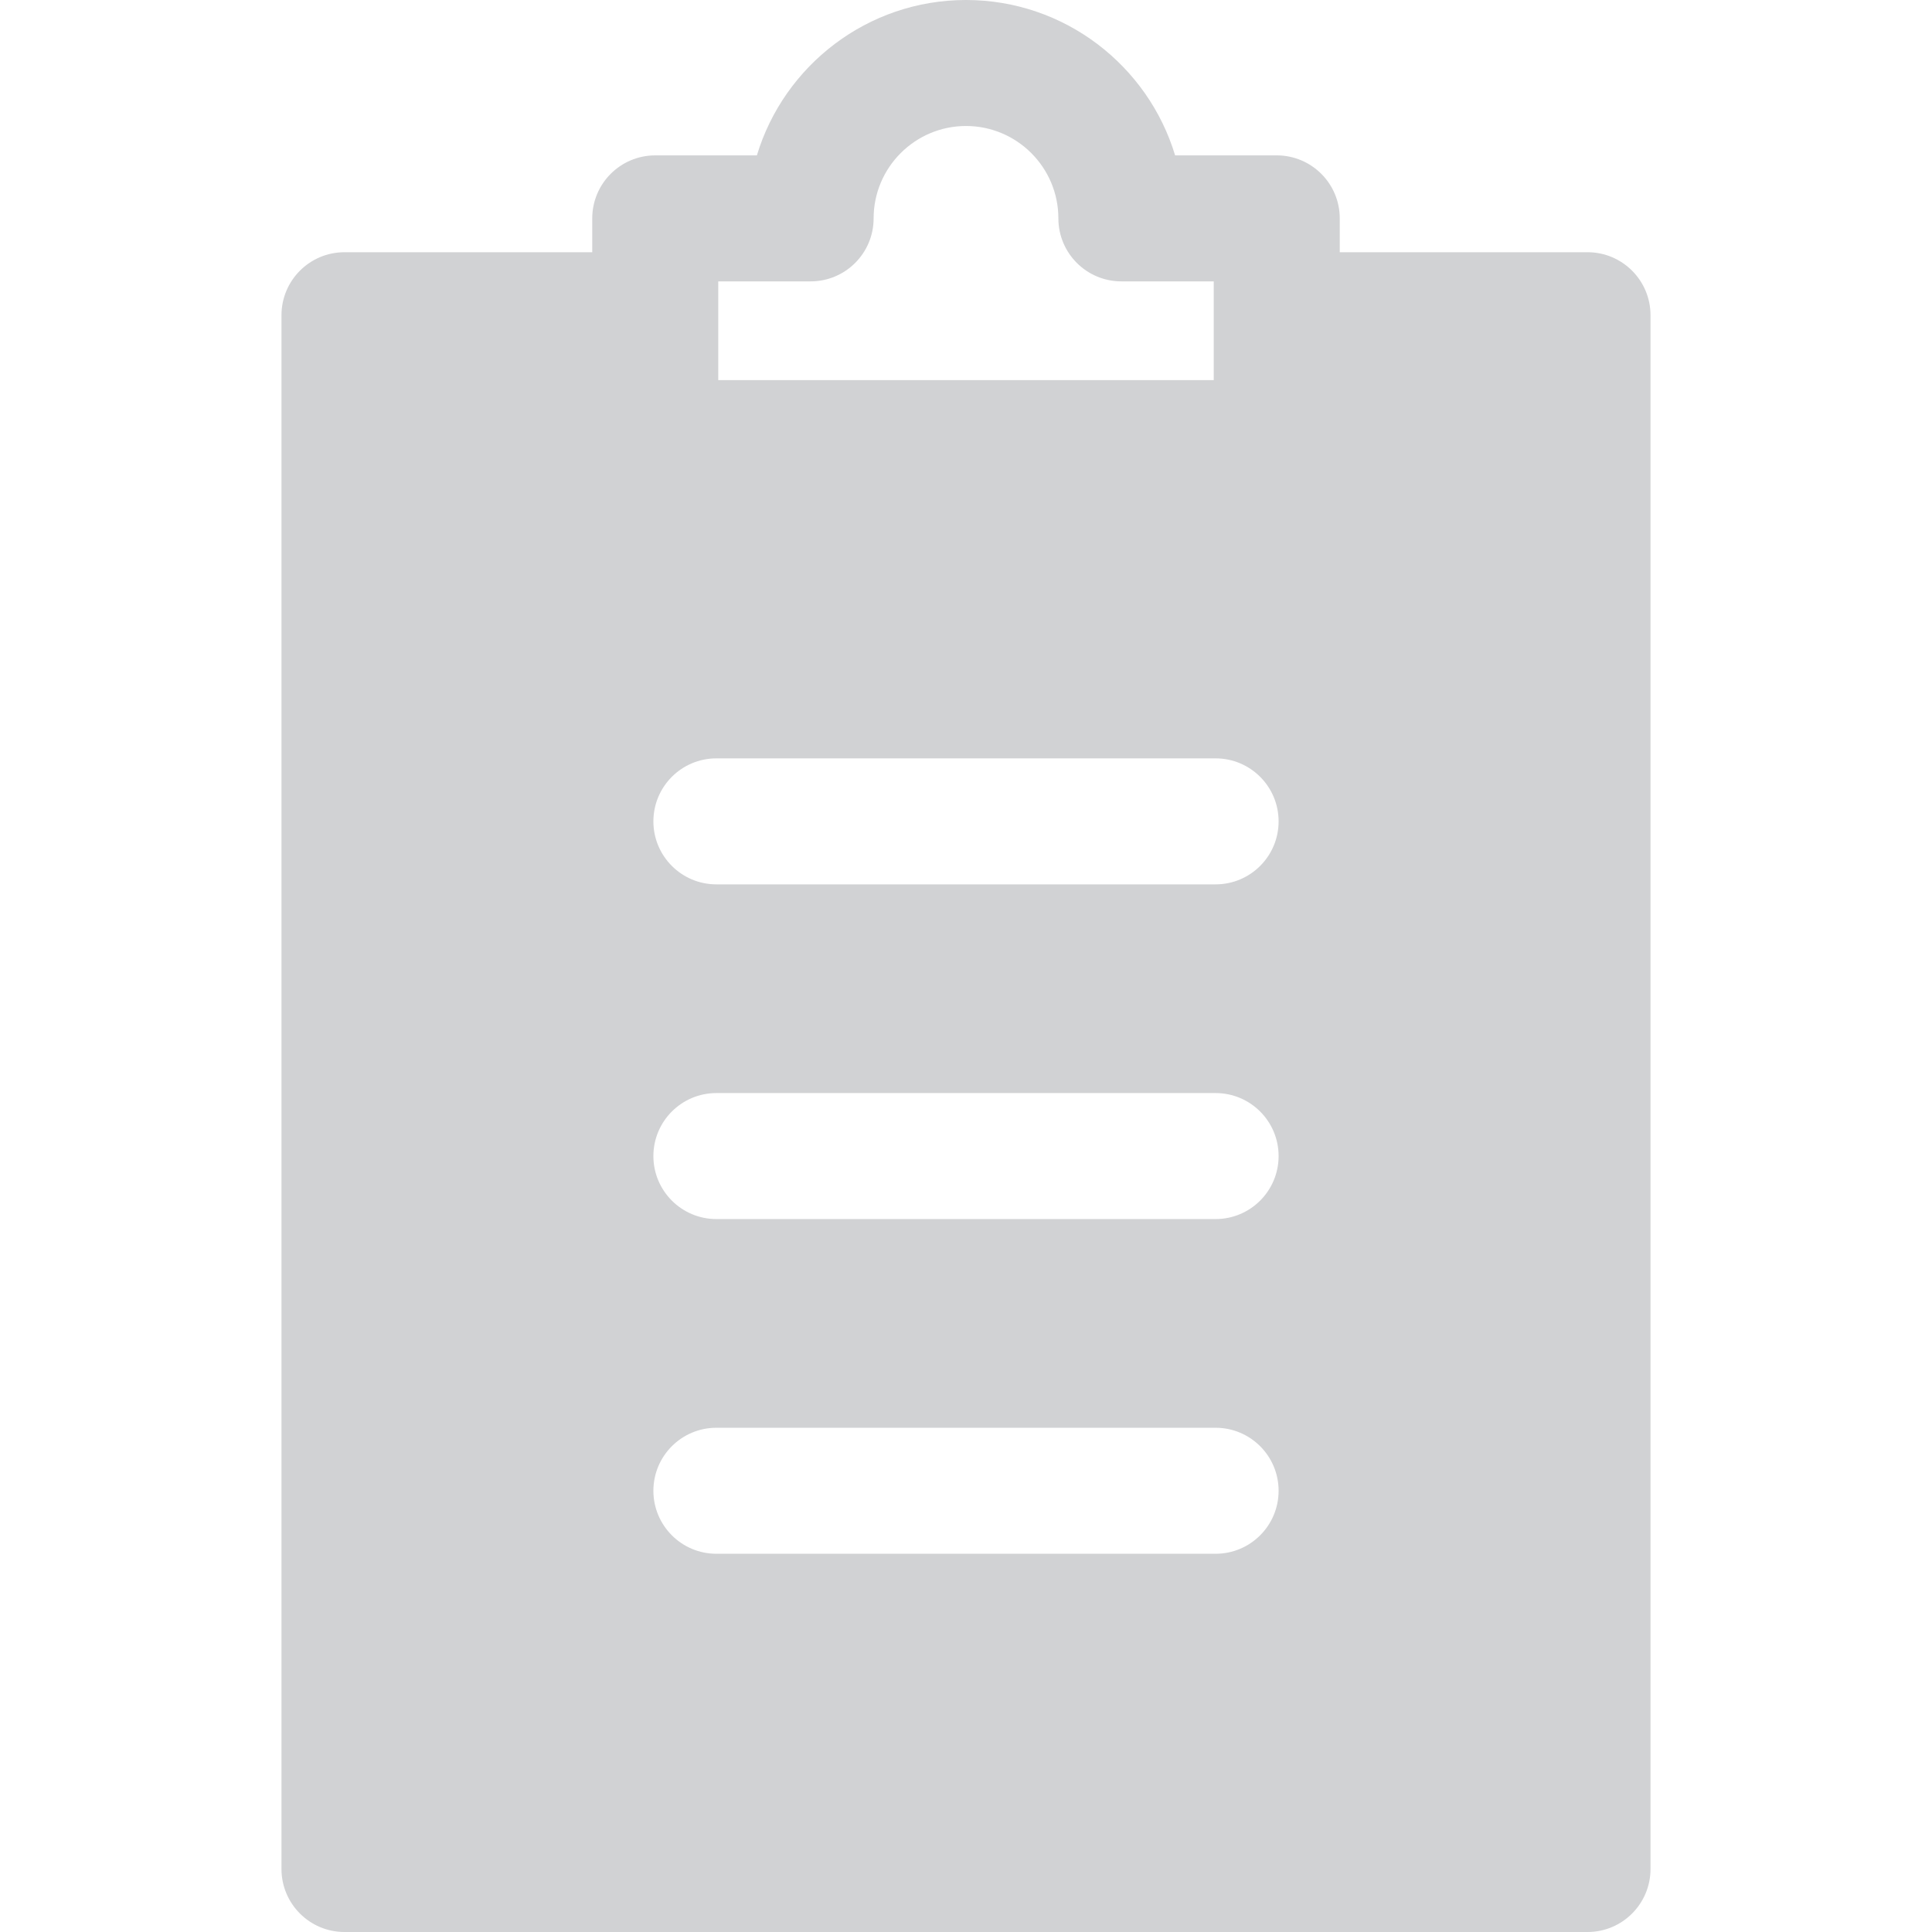 <?xml version="1.0" encoding="iso-8859-1"?>
<!-- Generator: Adobe Illustrator 19.0.0, SVG Export Plug-In . SVG Version: 6.00 Build 0)  -->
<svg xmlns="http://www.w3.org/2000/svg" xmlns:xlink="http://www.w3.org/1999/xlink" version="1.1" id="Layer_1" x="0px" y="0px" viewBox="0 0 512 512" style="enable-background:new 0 0 512 512;" xml:space="preserve" width="512px" height="512px">
<g>
	<g>
		<path d="M420.706,66.84h-65.658v-8.969c0-9.22-7.475-16.696-16.696-16.696h-26.935C304.235,17.379,282.108,0,255.999,0    s-48.236,17.379-55.418,41.177h-26.935c-9.22,0-16.696,7.475-16.696,16.696v8.969H91.292c-9.22,0-16.696,7.475-16.696,16.696    v411.767c0,9.22,7.475,16.696,16.696,16.696h329.415c9.22,0,16.696-7.475,16.696-16.696V83.536    C437.402,74.316,429.928,66.84,420.706,66.84z M190.342,74.568h24.48c9.22,0,16.696-7.475,16.696-16.696    c0-13.499,10.982-24.481,24.481-24.481c13.499,0,24.481,10.982,24.481,24.481c0,9.22,7.475,16.696,16.696,16.696h24.48    c0,3.67,0,23.879,0,26.172H190.342C190.342,98.629,190.342,78.226,190.342,74.568z M322.148,411.764H189.851    c-9.22,0-16.696-7.475-16.696-16.696s7.475-16.696,16.696-16.696h132.296c9.22,0,16.696,7.475,16.696,16.696    S331.368,411.764,322.148,411.764z M322.148,323.065H189.851c-9.22,0-16.696-7.475-16.696-16.696    c0-9.22,7.475-16.696,16.696-16.696h132.296c9.22,0,16.696,7.475,16.696,16.696C338.843,315.59,331.368,323.065,322.148,323.065z     M322.148,234.367H189.851c-9.22,0-16.696-7.475-16.696-16.696c0-9.22,7.475-16.696,16.696-16.696h132.296    c9.22,0,16.696,7.475,16.696,16.696C338.843,226.892,331.368,234.367,322.148,234.367z" fill="#D1D2D4"/>
	</g>
</g>
<g>
</g>
<g>
</g>
<g>
</g>
<g>
</g>
<g>
</g>
<g>
</g>
<g>
</g>
<g>
</g>
<g>
</g>
<g>
</g>
<g>
</g>
<g>
</g>
<g>
</g>
<g>
</g>
<g>
</g>
</svg>

